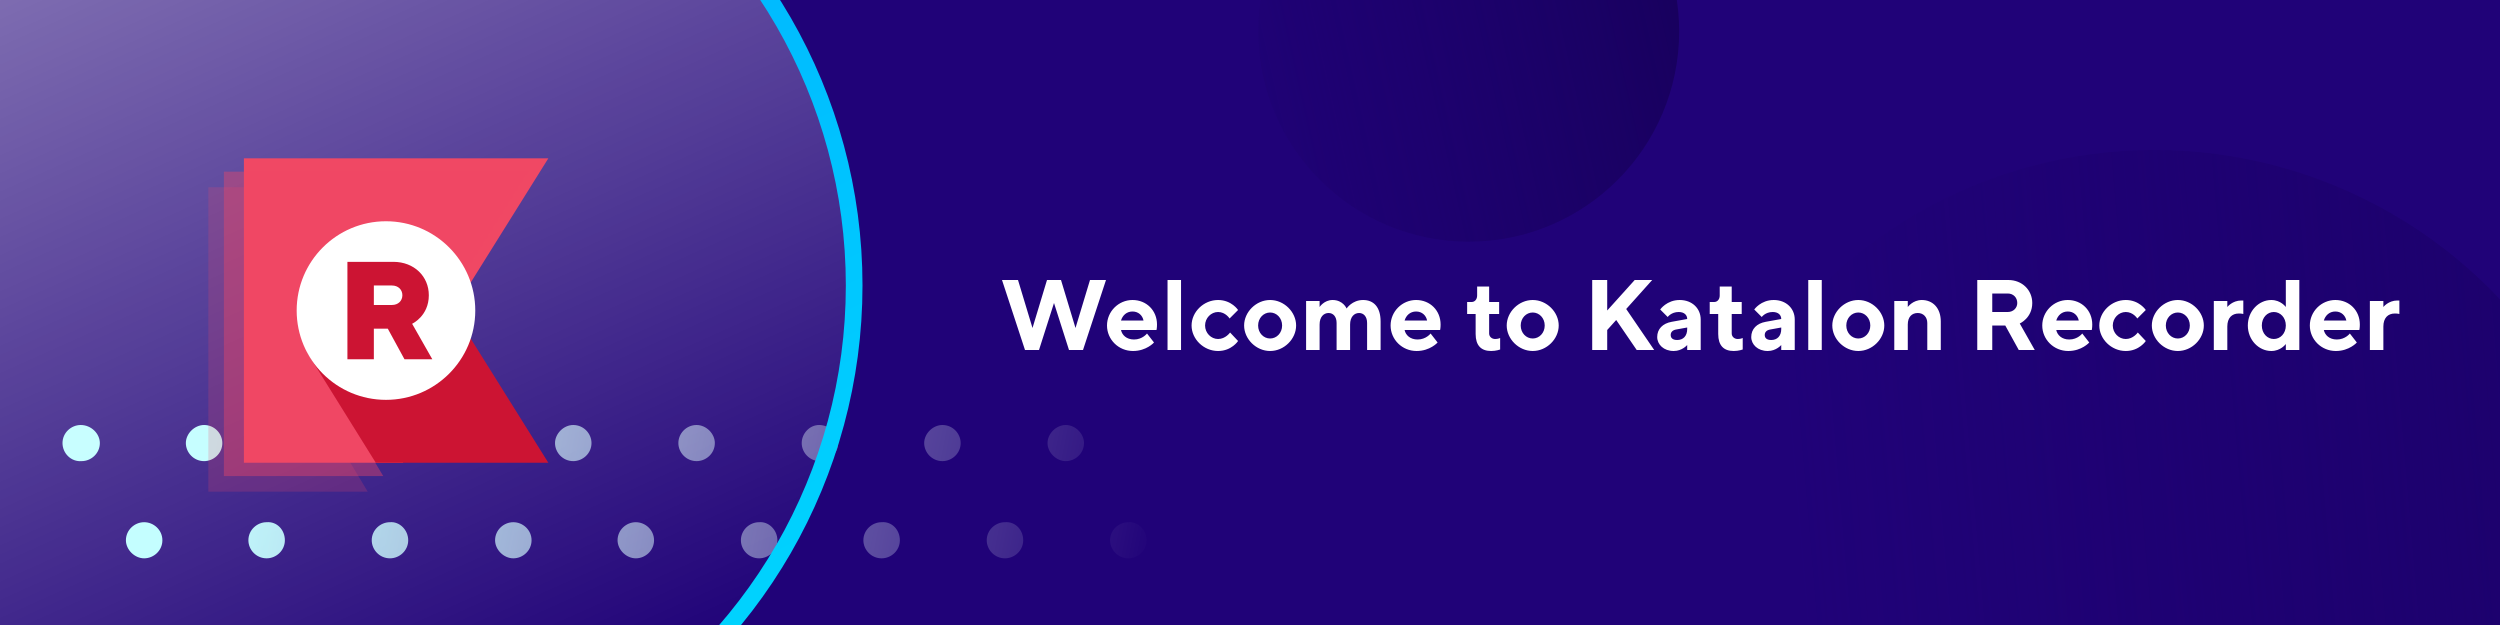 <svg width="600" height="150" viewBox="0 0 600 150" fill="none" xmlns="http://www.w3.org/2000/svg">
<rect x="0" y="0" width="600" height="150" fill="#333333" stroke="none"/>
<g clip-path="url(#clip0)">
<rect width="600" height="150" fill="#200278"/>
<path fill-rule="evenodd" clip-rule="evenodd" d="M19.586 110.671C21.88 110.671 23.964 108.813 23.964 106.335C23.964 104.065 21.88 102 19.378 102C17.085 102 15 103.858 15 106.335C15 108.813 17.085 110.877 19.586 110.671ZM48.981 110.671C51.274 110.671 53.359 108.813 53.359 106.335C53.359 104.065 51.483 102 48.981 102C46.688 102 44.603 104.065 44.603 106.335C44.603 108.606 46.48 110.671 48.981 110.671ZM82.962 106.335C82.962 108.813 80.877 110.671 78.584 110.671C76.082 110.671 74.206 108.606 74.206 106.335C74.206 104.065 76.291 102 78.584 102C81.086 102 82.962 104.065 82.962 106.335ZM108.187 110.671C110.481 110.671 112.565 108.813 112.565 106.335C112.565 104.065 110.481 102 108.187 102C105.894 102 103.809 104.065 103.809 106.335C103.809 108.606 105.686 110.671 108.187 110.671ZM141.96 106.335C141.96 108.813 139.875 110.671 137.582 110.671C135.08 110.671 133.204 108.606 133.204 106.335C133.204 104.065 135.289 102 137.582 102C140.084 102 141.96 104.065 141.96 106.335ZM167.185 110.671C169.478 110.671 171.563 108.813 171.563 106.335C171.563 104.065 169.478 102 167.185 102C164.683 102 162.807 104.065 162.807 106.335C162.807 108.606 164.683 110.671 167.185 110.671ZM201.166 106.335C201.166 108.813 199.081 110.671 196.788 110.671C194.287 110.671 192.41 108.606 192.41 106.335C192.41 104.065 194.287 102 196.58 102C199.081 102 201.166 104.065 201.166 106.335ZM226.183 110.671C228.476 110.671 230.561 108.813 230.561 106.335C230.561 104.065 228.685 102 226.183 102C223.89 102 221.805 104.065 221.805 106.335C221.805 108.606 223.681 110.671 226.183 110.671ZM260.164 106.335C260.164 108.813 258.079 110.671 255.786 110.671C253.493 110.671 251.408 108.606 251.408 106.335C251.408 104.065 253.493 102 255.786 102C258.079 102 260.164 104.065 260.164 106.335ZM34.596 134C36.889 134 38.974 132.142 38.974 129.665C38.974 127.187 36.889 125.329 34.596 125.329C32.303 125.329 30.218 127.187 30.218 129.665C30.218 131.936 32.303 134 34.596 134ZM68.369 129.665C68.369 132.142 66.284 134 63.991 134C61.489 134 59.613 131.936 59.613 129.665C59.613 127.187 61.698 125.329 63.991 125.329C66.493 125.123 68.369 127.187 68.369 129.665ZM93.594 134C95.888 134 97.972 132.142 97.972 129.665C97.972 127.187 95.888 125.123 93.594 125.329C91.301 125.329 89.216 127.187 89.216 129.665C89.216 131.936 91.093 134 93.594 134ZM127.575 129.665C127.575 132.142 125.49 134 123.197 134C120.904 134 118.819 131.936 118.819 129.665C118.819 127.187 120.904 125.329 123.197 125.329C125.49 125.329 127.575 127.187 127.575 129.665ZM152.592 134C154.885 134 156.97 132.142 156.97 129.665C156.97 127.187 154.885 125.329 152.592 125.329C150.299 125.329 148.214 127.187 148.214 129.665C148.214 131.936 150.299 134 152.592 134ZM186.573 129.665C186.573 132.142 184.488 134 182.195 134C179.694 134 177.817 131.936 177.817 129.665C177.817 127.187 179.902 125.329 182.195 125.329C184.488 125.123 186.573 127.187 186.573 129.665ZM211.59 134C213.883 134 215.968 132.142 215.968 129.665C215.968 127.187 214.092 125.123 211.59 125.329C209.297 125.329 207.212 127.187 207.212 129.665C207.212 131.936 209.088 134 211.59 134ZM245.571 129.665C245.571 132.142 243.486 134 241.193 134C238.691 134 236.815 131.936 236.815 129.665C236.815 127.187 238.9 125.329 241.193 125.329C243.694 125.123 245.571 127.187 245.571 129.665ZM270.796 134C273.089 134 275.174 132.142 275.174 129.665C275.174 127.187 273.089 125.123 270.796 125.329C268.503 125.329 266.418 127.187 266.418 129.665C266.418 131.936 268.294 134 270.796 134Z" fill="url(#paint0_linear)"/>
<circle cx="78.5" cy="68.5" r="126.5" fill="url(#paint1_linear)" stroke="url(#paint2_linear)" stroke-width="4"/>
<path fill-rule="evenodd" clip-rule="evenodd" d="M58.537 111.063H96.785L91.472 102.203L131.6 38H58.537V111.063Z" fill="#F04864"/>
<path fill-rule="evenodd" clip-rule="evenodd" d="M53.735 114.262H91.983L86.67 105.402L126.798 41.2H53.735V114.262Z" fill="#F04864" fill-opacity="0.4"/>
<path fill-rule="evenodd" clip-rule="evenodd" d="M50 118.001H88.248L82.935 109.141L123.063 44.938H50V118.001Z" fill="#F04864" fill-opacity="0.2"/>
<path fill-rule="evenodd" clip-rule="evenodd" d="M131.601 111.064H90.186L73.705 84.579L101.147 62.356L131.601 111.064Z" fill="#CC1433"/>
<path fill-rule="evenodd" clip-rule="evenodd" d="M92.633 95.964C104.469 95.964 114.065 86.369 114.065 74.532C114.065 62.696 104.469 53.101 92.633 53.101C80.796 53.101 71.201 62.696 71.201 74.532C71.201 86.369 80.796 95.964 92.633 95.964Z" fill="white"/>
<path fill-rule="evenodd" clip-rule="evenodd" d="M83.379 86.222V62.842H94.4C99.411 62.842 102.918 66.349 102.918 70.858C102.918 75.868 98.91 77.704 98.91 77.704L103.753 86.222H97.073L93.065 78.873H89.724V86.222H83.379ZM96.571 70.858C96.571 69.521 95.57 68.519 94.066 68.519H89.724V73.195H94.066C95.57 73.195 96.571 72.194 96.571 70.858Z" fill="#CC1433"/>
<circle cx="352.5" cy="7.5" r="50.5" fill="url(#paint3_linear)"/>
<circle cx="517" cy="150" r="114" fill="url(#paint4_linear)"/>
<path d="M251.28 67.2L247.8 78.72L244.32 67.2H240.48L246 84H249.36L252.96 72.72L256.56 84H259.92L265.44 67.2H261.6L258.12 78.72L254.64 67.2H251.28ZM277.561 79.2C277.561 79.2 277.681 78.72 277.681 77.88C277.681 74.52 275.161 72 271.801 72C268.441 72 265.681 74.76 265.681 78.12C265.681 81.48 268.441 84.24 271.921 84.24C275.161 84.24 276.961 82.2 276.961 82.2L275.281 80.04C275.281 80.04 274.201 81.48 272.161 81.48C270.361 81.48 269.281 80.4 269.041 79.2H277.561ZM271.801 74.76C273.241 74.76 274.201 75.72 274.441 76.92H269.041C269.401 75.72 270.361 74.76 271.801 74.76ZM283.448 67.2H280.208V84H283.448V67.2ZM285.978 78.12C285.978 81.36 288.858 84.24 292.338 84.24C295.578 84.24 297.138 81.84 297.138 81.84L295.218 79.8C295.218 79.8 294.138 81.36 292.338 81.36C290.658 81.36 289.218 79.92 289.218 78.12C289.218 76.32 290.658 74.88 292.338 74.88C294.138 74.88 295.098 76.44 295.098 76.44L297.138 74.4C297.138 74.4 295.578 72 292.338 72C288.858 72 285.978 74.88 285.978 78.12ZM301.947 78.12C301.947 76.32 303.267 75 304.827 75C306.387 75 307.707 76.32 307.707 78.12C307.707 79.92 306.387 81.24 304.827 81.24C303.267 81.24 301.947 79.92 301.947 78.12ZM311.067 78.12C311.067 74.88 308.187 72 304.827 72C301.467 72 298.587 74.88 298.587 78.12C298.587 81.36 301.467 84.24 304.827 84.24C308.187 84.24 311.067 81.36 311.067 78.12ZM328.103 84H331.343V77.16C331.343 73.68 329.663 72 327.143 72C324.503 72 323.183 74.04 323.183 74.04C323.183 74.04 322.343 72 319.823 72C317.783 72 316.703 73.68 316.703 73.68V72.24H313.463V84H316.703V77.88C316.703 76.08 317.663 75.12 318.863 75.12C319.943 75.12 320.783 75.96 320.783 77.52V84H324.023V77.88C324.023 76.08 324.983 75.12 326.183 75.12C327.263 75.12 328.103 75.96 328.103 77.52V84ZM345.623 79.2C345.623 79.2 345.743 78.72 345.743 77.88C345.743 74.52 343.223 72 339.863 72C336.503 72 333.743 74.76 333.743 78.12C333.743 81.48 336.503 84.24 339.983 84.24C343.223 84.24 345.023 82.2 345.023 82.2L343.343 80.04C343.343 80.04 342.263 81.48 340.223 81.48C338.423 81.48 337.343 80.4 337.103 79.2H345.623ZM339.863 74.76C341.303 74.76 342.263 75.72 342.503 76.92H337.103C337.463 75.72 338.423 74.76 339.863 74.76ZM354.513 70.92C354.513 71.88 353.913 72.48 353.193 72.48H352.113V75.36H354.153V80.16C354.153 82.92 355.473 84.24 357.873 84.24C359.073 84.24 360.033 83.88 360.033 83.88V81.12C360.033 81.12 359.553 81.36 358.833 81.36C357.993 81.36 357.393 80.76 357.393 80.04V75.36H359.793V72.48H357.393V68.76H354.513V70.92ZM364.971 78.12C364.971 76.32 366.291 75 367.851 75C369.411 75 370.731 76.32 370.731 78.12C370.731 79.92 369.411 81.24 367.851 81.24C366.291 81.24 364.971 79.92 364.971 78.12ZM374.091 78.12C374.091 74.88 371.211 72 367.851 72C364.491 72 361.611 74.88 361.611 78.12C361.611 81.36 364.491 84.24 367.851 84.24C371.211 84.24 374.091 81.36 374.091 78.12ZM385.729 67.2H382.129V84H385.729V79.2L387.889 76.8L392.809 84H397.009L390.289 74.16L396.529 67.2H392.329L385.729 74.52V67.2ZM404.928 84C405.648 84 408.168 84 408.168 84V76.68C408.168 74.04 406.128 72 403.128 72C400.008 72 398.448 74.28 398.448 74.28L400.248 76.08C400.248 76.08 401.088 74.88 402.888 74.88C404.208 74.88 404.928 75.6 404.928 76.56L401.208 77.232C399.048 77.616 397.728 78.96 397.728 80.88C397.728 82.68 399.288 84.24 401.688 84.24C403.728 84.24 404.928 82.8 404.928 82.8V84ZM402.528 81.6C401.448 81.6 400.968 81.12 400.968 80.4C400.968 79.68 401.448 79.224 402.288 79.08L404.928 78.6V78.96C404.928 80.64 403.968 81.6 402.528 81.6ZM412.732 70.92C412.732 71.88 412.132 72.48 411.412 72.48H410.332V75.36H412.372V80.16C412.372 82.92 413.692 84.24 416.092 84.24C417.292 84.24 418.252 83.88 418.252 83.88V81.12C418.252 81.12 417.772 81.36 417.052 81.36C416.212 81.36 415.612 80.76 415.612 80.04V75.36H418.012V72.48H415.612V68.76H412.732V70.92ZM427.498 84C428.218 84 430.738 84 430.738 84V76.68C430.738 74.04 428.698 72 425.698 72C422.578 72 421.018 74.28 421.018 74.28L422.818 76.08C422.818 76.08 423.658 74.88 425.458 74.88C426.778 74.88 427.498 75.6 427.498 76.56L423.778 77.232C421.618 77.616 420.298 78.96 420.298 80.88C420.298 82.68 421.858 84.24 424.258 84.24C426.298 84.24 427.498 82.8 427.498 82.8V84ZM425.098 81.6C424.018 81.6 423.538 81.12 423.538 80.4C423.538 79.68 424.018 79.224 424.858 79.08L427.498 78.6V78.96C427.498 80.64 426.538 81.6 425.098 81.6ZM437.222 67.2H433.982V84H437.222V67.2ZM443.111 78.12C443.111 76.32 444.431 75 445.991 75C447.551 75 448.871 76.32 448.871 78.12C448.871 79.92 447.551 81.24 445.991 81.24C444.431 81.24 443.111 79.92 443.111 78.12ZM452.231 78.12C452.231 74.88 449.351 72 445.991 72C442.631 72 439.751 74.88 439.751 78.12C439.751 81.36 442.631 84.24 445.991 84.24C449.351 84.24 452.231 81.36 452.231 78.12ZM457.868 72.24H454.628V84H457.868V77.88C457.868 76.08 458.828 75.12 460.268 75.12C461.588 75.12 462.548 76.08 462.548 77.52V84H465.788V77.16C465.788 73.92 463.868 72 461.228 72C459.068 72 457.868 73.68 457.868 73.68V72.24ZM474.543 84H478.143V78.12H481.263L484.503 84H488.343L484.743 77.64C484.743 77.64 487.743 76.32 487.743 72.72C487.743 69.648 485.343 67.2 481.983 67.2H474.543V84ZM484.143 72.72C484.143 73.92 483.183 74.88 481.863 74.88H478.143V70.44H481.863C483.183 70.44 484.143 71.4 484.143 72.72ZM502.022 79.2C502.022 79.2 502.142 78.72 502.142 77.88C502.142 74.52 499.622 72 496.262 72C492.902 72 490.142 74.76 490.142 78.12C490.142 81.48 492.902 84.24 496.382 84.24C499.622 84.24 501.422 82.2 501.422 82.2L499.742 80.04C499.742 80.04 498.662 81.48 496.622 81.48C494.822 81.48 493.742 80.4 493.502 79.2H502.022ZM496.262 74.76C497.702 74.76 498.662 75.72 498.902 76.92H493.502C493.862 75.72 494.822 74.76 496.262 74.76ZM503.829 78.12C503.829 81.36 506.709 84.24 510.189 84.24C513.429 84.24 514.989 81.84 514.989 81.84L513.069 79.8C513.069 79.8 511.989 81.36 510.189 81.36C508.509 81.36 507.069 79.92 507.069 78.12C507.069 76.32 508.509 74.88 510.189 74.88C511.989 74.88 512.949 76.44 512.949 76.44L514.989 74.4C514.989 74.4 513.429 72 510.189 72C506.709 72 503.829 74.88 503.829 78.12ZM519.799 78.12C519.799 76.32 521.119 75 522.679 75C524.239 75 525.559 76.32 525.559 78.12C525.559 79.92 524.239 81.24 522.679 81.24C521.119 81.24 519.799 79.92 519.799 78.12ZM528.919 78.12C528.919 74.88 526.039 72 522.679 72C519.319 72 516.439 74.88 516.439 78.12C516.439 81.36 519.319 84.24 522.679 84.24C526.039 84.24 528.919 81.36 528.919 78.12ZM538.395 72.12H537.915C535.755 72.12 534.555 73.68 534.555 73.68V72.24H531.315V84H534.555V78.36C534.555 76.32 535.635 75.24 537.315 75.24C538.035 75.24 538.395 75.36 538.395 75.36V72.12ZM545.118 72C542.118 72 539.478 74.64 539.478 78.12C539.478 81.6 542.118 84.24 545.118 84.24C547.398 84.24 548.598 82.56 548.598 82.56V84H551.838V67.2H548.598V73.68C548.598 73.68 547.398 72 545.118 72ZM545.718 81.36C544.158 81.36 542.838 80.04 542.838 78.12C542.838 76.2 544.158 74.88 545.718 74.88C547.278 74.88 548.598 76.2 548.598 78.12C548.598 80.04 547.278 81.36 545.718 81.36ZM566.241 79.2C566.241 79.2 566.361 78.72 566.361 77.88C566.361 74.52 563.841 72 560.481 72C557.121 72 554.361 74.76 554.361 78.12C554.361 81.48 557.121 84.24 560.601 84.24C563.841 84.24 565.641 82.2 565.641 82.2L563.961 80.04C563.961 80.04 562.881 81.48 560.841 81.48C559.041 81.48 557.961 80.4 557.721 79.2H566.241ZM560.481 74.76C561.921 74.76 562.881 75.72 563.121 76.92H557.721C558.081 75.72 559.041 74.76 560.481 74.76ZM575.848 72.12H575.368C573.208 72.12 572.008 73.68 572.008 73.68V72.24H568.768V84H572.008V78.36C572.008 76.32 573.088 75.24 574.768 75.24C575.488 75.24 575.848 75.36 575.848 75.36V72.12Z" fill="white"/>
</g>
<defs>
<linearGradient id="paint0_linear" x1="56.739" y1="80.435" x2="278.652" y2="124.261" gradientUnits="userSpaceOnUse">
<stop stop-color="#B9FEFF"/>
<stop offset="1" stop-color="white" stop-opacity="0"/>
</linearGradient>
<linearGradient id="paint1_linear" x1="-128.631" y1="-265.476" x2="78.5" y2="197" gradientUnits="userSpaceOnUse">
<stop stop-color="white"/>
<stop offset="1" stop-color="white" stop-opacity="0"/>
</linearGradient>
<linearGradient id="paint2_linear" x1="78.5" y1="-60" x2="255.357" y2="305.94" gradientUnits="userSpaceOnUse">
<stop stop-color="#00A9FF"/>
<stop offset="1" stop-color="#00F2FE"/>
</linearGradient>
<linearGradient id="paint3_linear" x1="429.882" y1="24.493" x2="281.13" y2="58" gradientUnits="userSpaceOnUse">
<stop stop-color="#160058"/>
<stop offset="1" stop-color="#1B0069" stop-opacity="0"/>
</linearGradient>
<linearGradient id="paint4_linear" x1="691.684" y1="188.361" x2="437.894" y2="210.251" gradientUnits="userSpaceOnUse">
<stop stop-color="#1B0069"/>
<stop offset="1" stop-color="#1B0069" stop-opacity="0"/>
</linearGradient>
<clipPath id="clip0">
<rect width="600" height="150" fill="white"/>
</clipPath>
</defs>
</svg>
